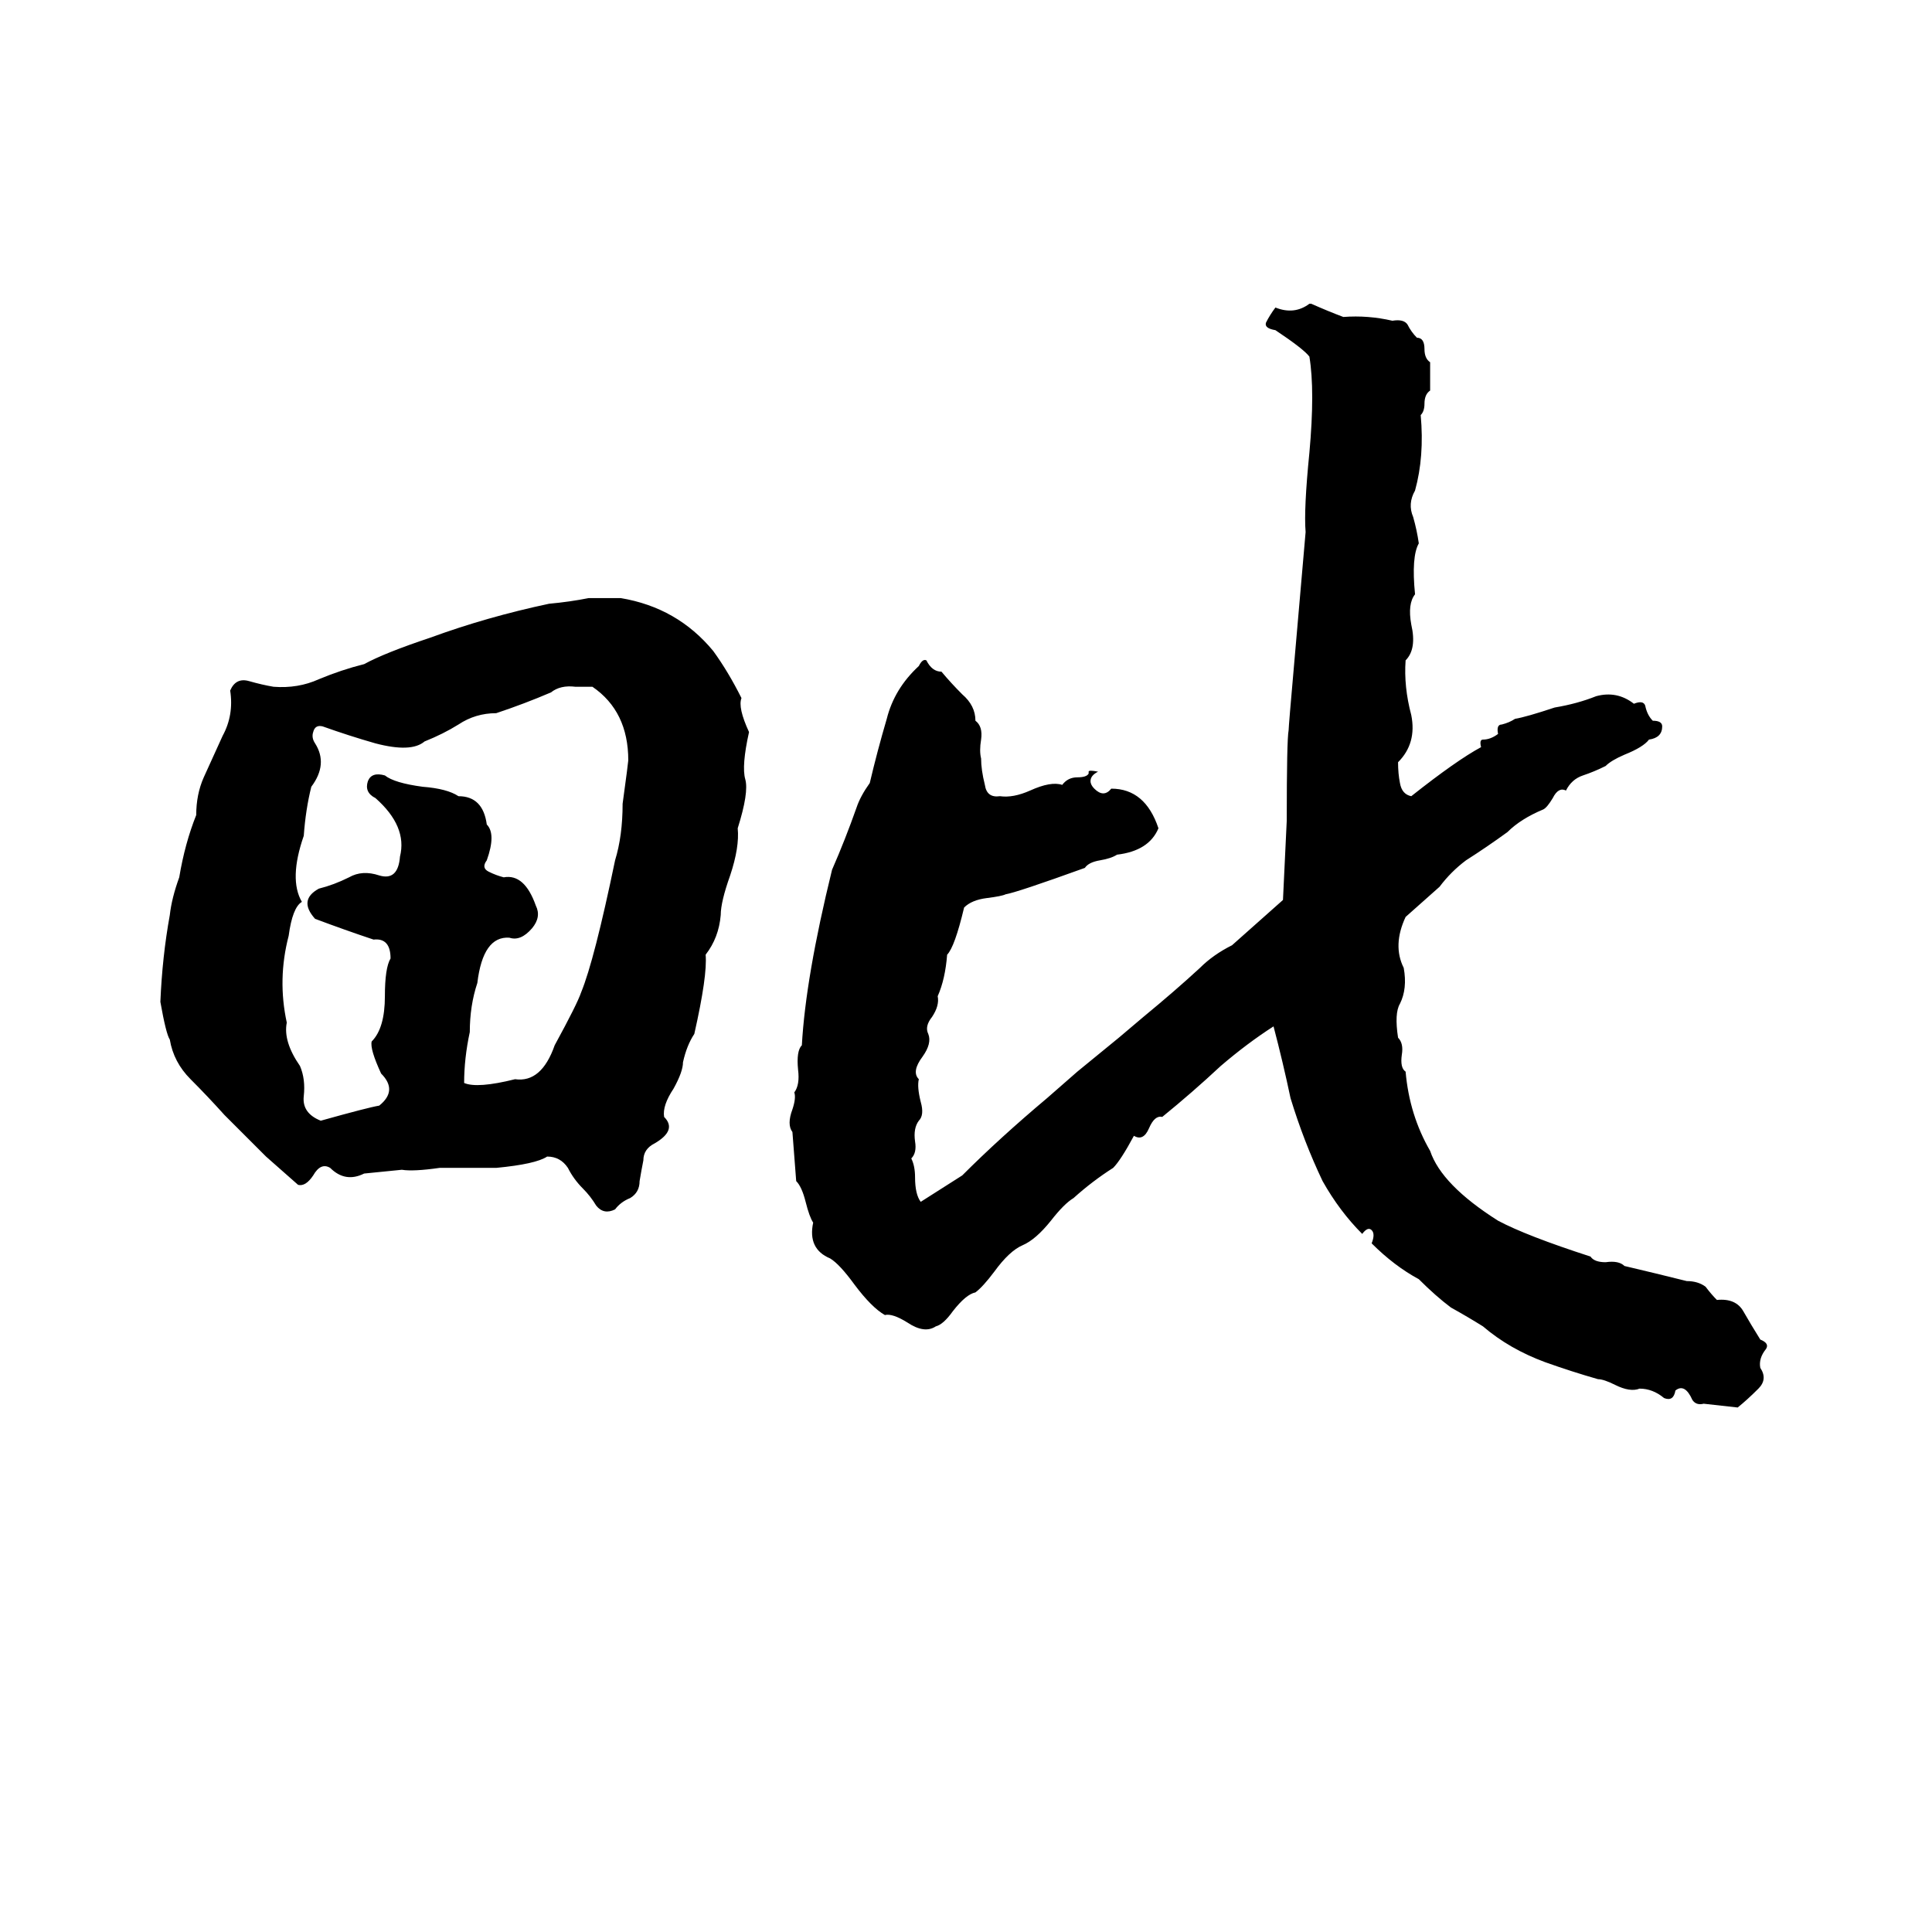 <svg xmlns="http://www.w3.org/2000/svg" viewBox="0 -800 1024 1024">
	<path fill="#000000" d="M694 -639H695Q704 -635 712 -632Q725 -633 738 -630Q744 -631 746 -628Q748 -624 751 -621Q755 -621 755 -615Q755 -610 758 -608Q758 -600 758 -593Q755 -591 755 -586Q755 -582 753 -580Q755 -558 750 -540Q746 -533 749 -526Q751 -519 752 -512Q748 -505 750 -485Q746 -480 748 -469Q751 -456 745 -450Q744 -436 748 -421Q751 -406 741 -396Q741 -390 742 -385Q743 -379 748 -378Q772 -397 785 -404Q784 -408 786 -408Q790 -408 794 -411Q793 -416 796 -416Q800 -417 803 -419Q809 -420 824 -425Q836 -427 846 -431Q857 -434 866 -427Q871 -429 872 -426Q873 -421 876 -418Q881 -418 881 -415Q881 -409 874 -408Q871 -404 861 -400Q854 -397 851 -394Q845 -391 839 -389Q833 -387 830 -381Q826 -383 823 -377Q820 -372 818 -371Q806 -366 799 -359Q788 -351 777 -344Q769 -338 763 -330Q754 -322 745 -314Q738 -299 744 -287Q746 -276 742 -268Q739 -263 741 -250Q744 -247 743 -241Q742 -234 745 -232Q747 -209 758 -190Q764 -172 794 -153Q809 -145 843 -134Q845 -131 851 -131Q858 -132 861 -129Q878 -125 894 -121Q900 -121 904 -118Q907 -114 910 -111Q920 -112 924 -105Q928 -98 933 -90Q938 -88 936 -85Q932 -80 933 -75Q937 -69 932 -64Q926 -58 921 -54Q912 -55 903 -56Q899 -55 897 -58Q893 -67 888 -63Q887 -57 882 -59Q876 -64 869 -64Q864 -62 856 -66Q850 -69 847 -69Q833 -73 819 -78Q800 -85 786 -97Q778 -102 769 -107Q761 -113 752 -122Q739 -129 727 -141Q729 -146 727 -148Q725 -150 722 -146Q710 -158 701 -174Q691 -195 684 -218Q680 -237 675 -256Q661 -247 647 -235Q632 -221 616 -208Q612 -209 609 -202Q606 -195 601 -198Q594 -185 590 -181Q579 -174 569 -165Q564 -162 557 -153Q549 -143 542 -140Q535 -137 527 -126Q521 -118 517 -115Q512 -114 505 -105Q500 -98 496 -97Q490 -93 481 -99Q473 -104 469 -103Q462 -107 453 -119Q445 -130 440 -133Q428 -138 431 -152Q429 -155 427 -163Q425 -171 422 -174Q421 -187 420 -200Q417 -204 420 -212Q422 -218 421 -221Q424 -225 423 -233Q422 -243 425 -246Q427 -282 441 -339Q448 -355 454 -372Q456 -378 461 -385Q465 -402 470 -419Q474 -435 487 -447Q489 -451 491 -450Q494 -444 499 -444Q504 -438 510 -432Q517 -426 517 -418Q521 -415 520 -408Q519 -402 520 -398Q520 -392 522 -384Q523 -377 530 -378Q537 -377 546 -381Q557 -386 563 -384Q566 -388 571 -388Q576 -388 577 -390V-391Q577 -392 582 -391Q578 -389 578 -386Q578 -384 580 -382Q585 -377 589 -382Q607 -382 614 -361Q609 -349 592 -347Q589 -345 583 -344Q577 -343 575 -340Q539 -327 533 -326Q531 -325 523 -324Q515 -323 511 -319Q506 -298 502 -294Q501 -281 497 -272Q498 -267 494 -261Q490 -256 492 -252Q494 -247 489 -240Q483 -232 487 -228Q486 -224 488 -216Q490 -209 487 -206Q484 -202 485 -195Q486 -189 483 -186Q485 -182 485 -176Q485 -167 488 -163L510 -177Q530 -197 555 -218Q563 -225 571 -232Q582 -241 593 -250L606 -261Q623 -275 636 -287Q643 -294 653 -299L680 -323Q681 -344 682 -365Q682 -408 683 -413Q683 -415 686 -449Q689 -483 692 -518Q691 -530 694 -560Q697 -593 694 -611Q691 -615 676 -625Q670 -626 671 -629Q673 -633 676 -637Q686 -633 694 -639ZM312 -483H329Q359 -478 378 -455Q386 -444 393 -430Q391 -425 397 -412Q393 -394 395 -387Q397 -380 391 -361Q392 -351 387 -336Q382 -322 382 -315Q381 -303 374 -294Q375 -283 368 -252Q364 -246 362 -237Q362 -232 357 -223Q351 -214 352 -208Q359 -201 347 -194Q341 -191 341 -185Q340 -180 339 -174Q339 -168 334 -165Q329 -163 326 -159Q320 -156 316 -161Q313 -166 309 -170Q304 -175 301 -181Q297 -187 290 -187Q284 -183 263 -181Q248 -181 233 -181Q219 -179 213 -180Q203 -179 193 -178Q183 -173 175 -181Q170 -184 166 -177Q162 -171 158 -172Q150 -179 141 -187Q130 -198 119 -209Q110 -219 101 -228Q92 -237 90 -249Q88 -252 85 -269Q86 -293 90 -315Q91 -324 95 -335Q98 -353 104 -368Q104 -379 108 -388Q113 -399 118 -410Q124 -421 122 -434Q125 -441 132 -439Q139 -437 145 -436Q158 -435 169 -440Q181 -445 193 -448Q204 -454 228 -462Q258 -473 291 -480Q302 -481 312 -483ZM305 -436Q297 -437 292 -433Q278 -427 263 -422Q252 -422 243 -416Q235 -411 225 -407Q218 -401 199 -406Q185 -410 171 -415Q167 -416 166 -412Q165 -409 167 -406Q174 -395 165 -383Q162 -371 161 -357Q153 -334 160 -322Q155 -319 153 -304Q147 -281 152 -258Q150 -248 159 -235Q162 -228 161 -219Q160 -210 170 -206Q195 -213 201 -214Q211 -222 202 -231Q196 -244 197 -248Q204 -255 204 -272Q204 -287 207 -292Q207 -303 198 -302Q183 -307 167 -313Q158 -323 169 -329Q177 -331 185 -335Q192 -339 201 -336Q211 -333 212 -346Q216 -362 199 -377Q193 -380 195 -386Q197 -391 204 -389Q209 -385 224 -383Q237 -382 243 -378Q256 -378 258 -363Q263 -358 258 -344Q255 -340 259 -338Q263 -336 267 -335Q278 -337 284 -320Q287 -314 282 -308Q276 -301 270 -303Q256 -304 253 -279Q249 -267 249 -253Q246 -239 246 -226Q253 -223 273 -228Q287 -226 294 -246Q306 -268 308 -274Q315 -291 326 -344Q330 -357 330 -374Q333 -396 333 -397Q333 -423 314 -436Q310 -436 305 -436Z"/>
</svg>